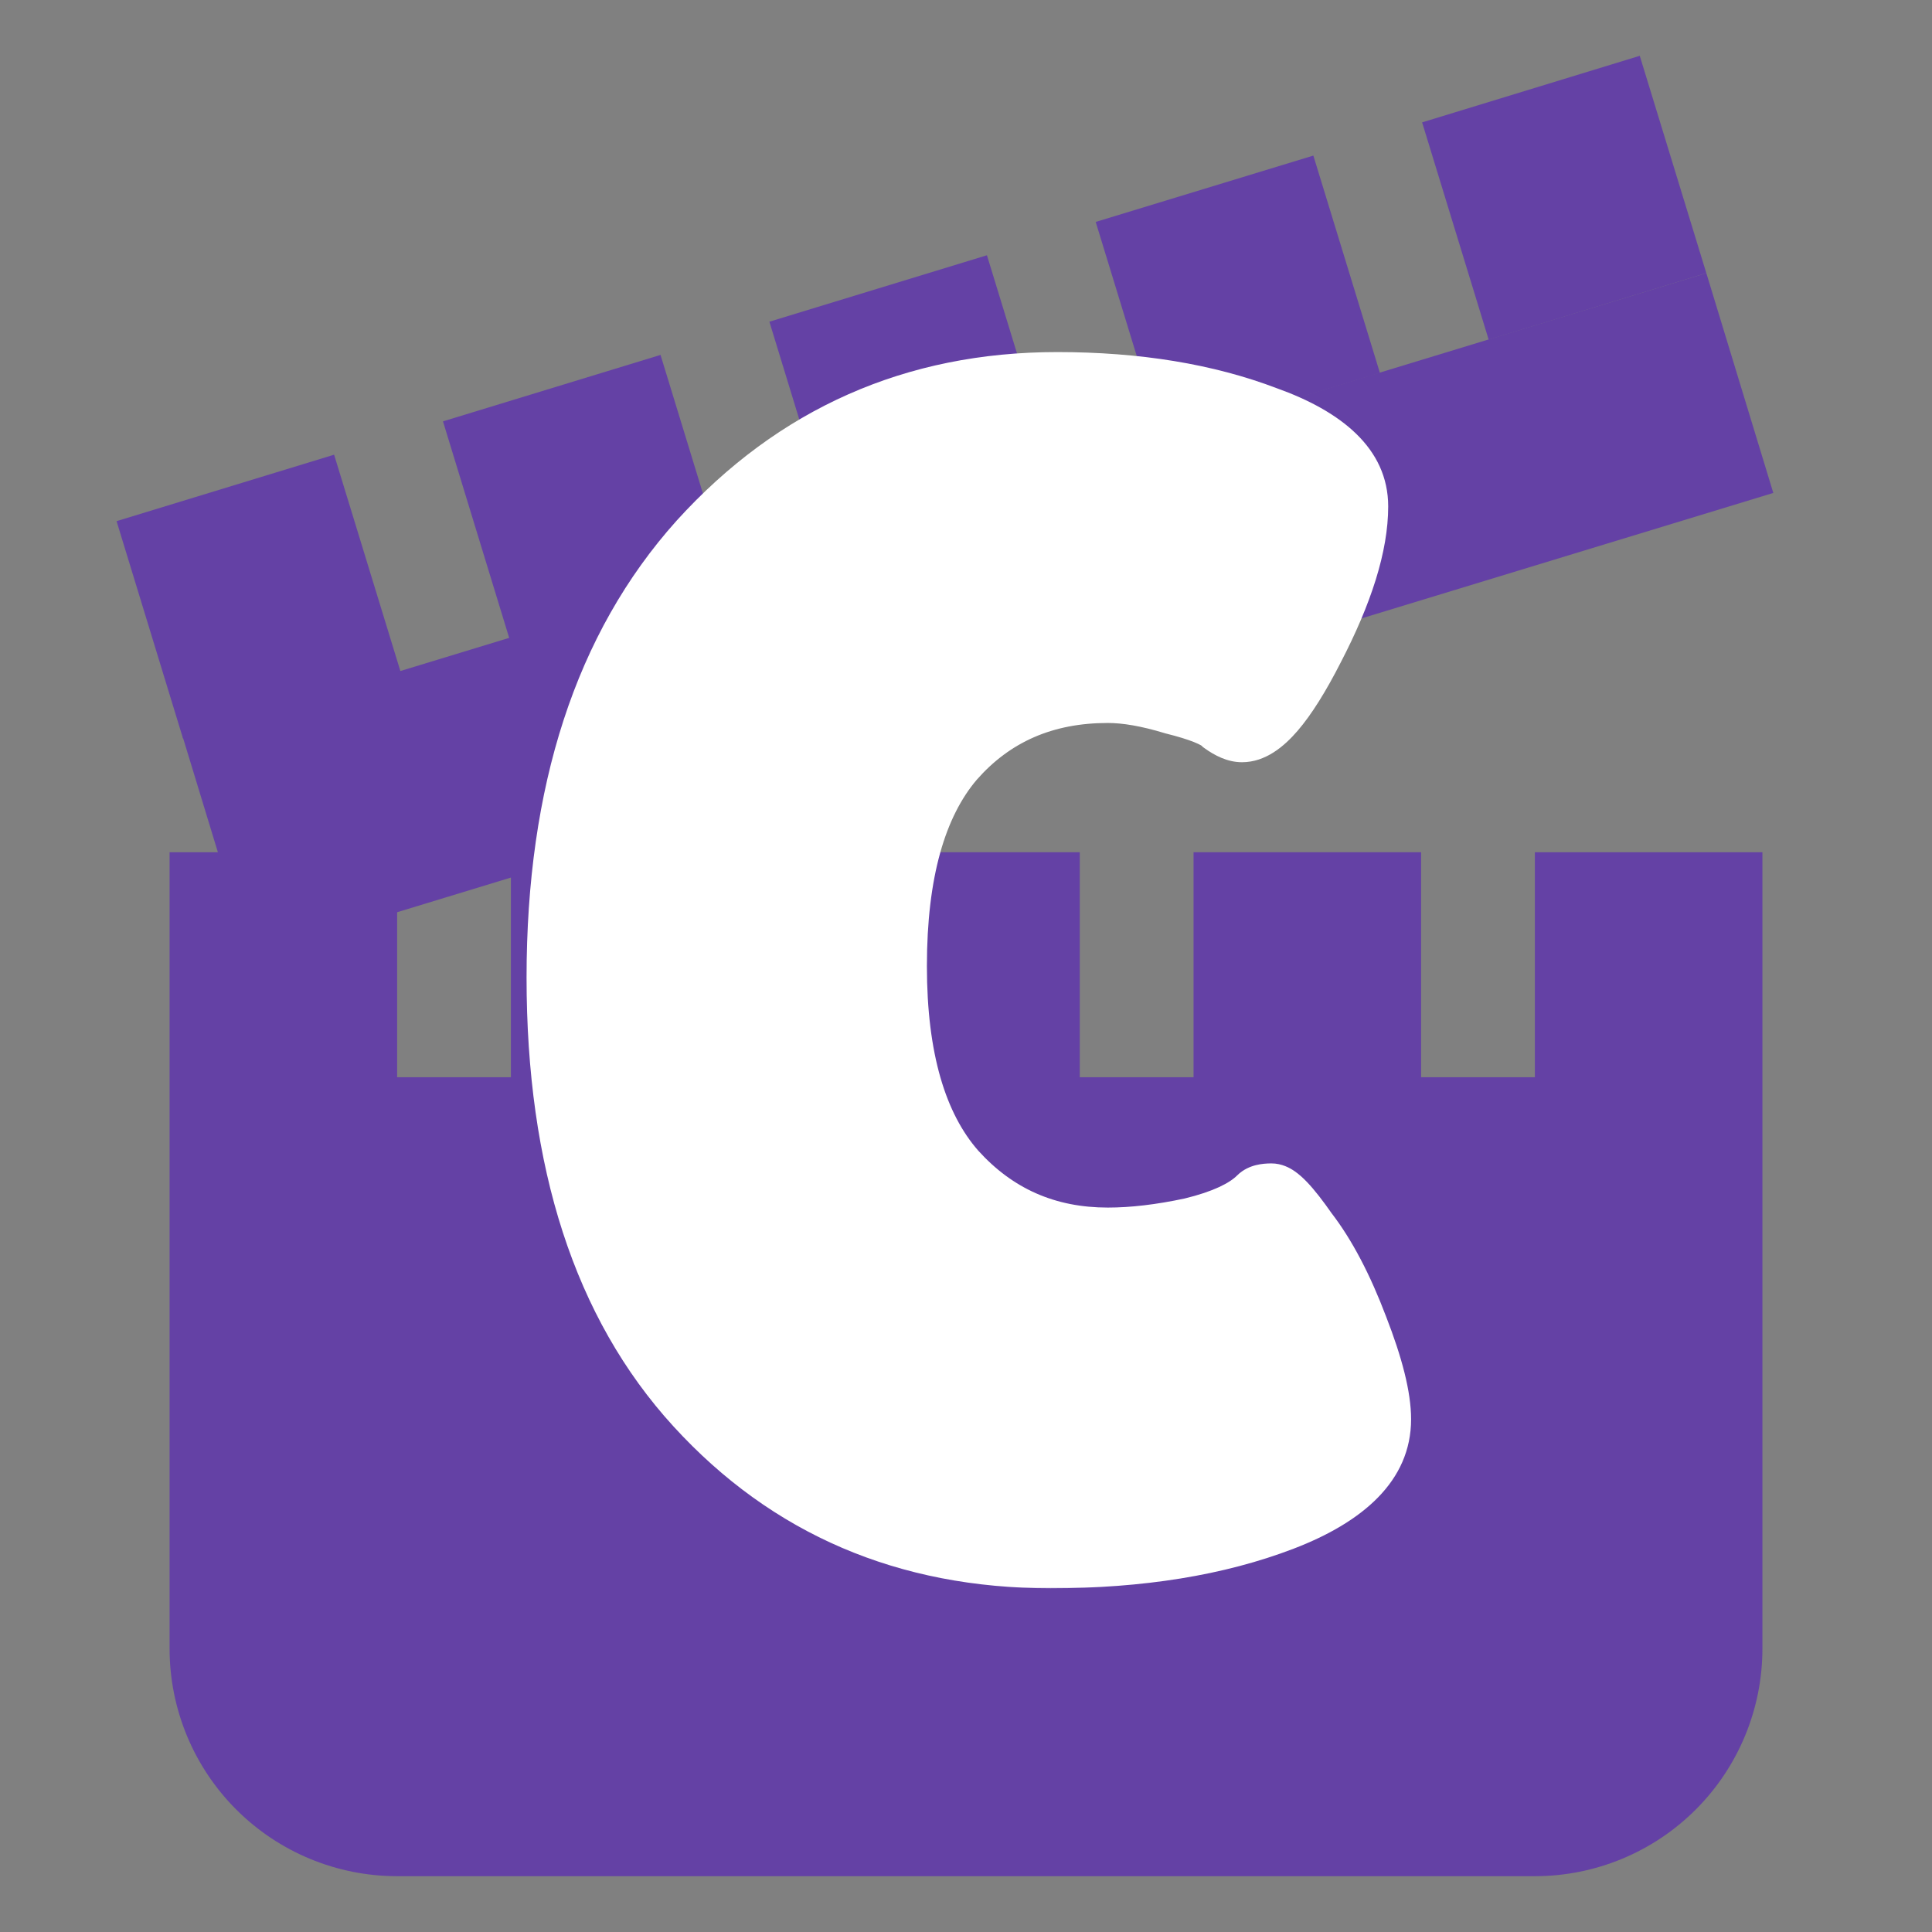 <svg width="450" height="450" viewBox="0 0 450 450" fill="none" xmlns="http://www.w3.org/2000/svg">
<rect x="0" y="0" width="450" height="450" fill="#808080" stroke="none"/>
<g clip-path="url(#clip0_1_2)">
<path d="M346.741 79.118L331.239 28.503L381.933 13L397.435 63.615L346.741 79.118ZM255.21 51.69L270.712 102.331L321.407 86.856L305.905 36.24L255.21 51.69ZM194.684 125.546L179.208 74.93L229.876 59.455L245.379 110.07L194.684 125.546ZM103.179 98.144L118.656 148.76L169.35 133.31L153.848 82.668L103.179 98.144ZM27.151 121.385L42.627 172L93.322 156.524L77.819 105.909L27.151 121.385ZM92.5 198.5H39.5V384C39.5 398.056 45.084 411.537 55.023 421.477C64.963 431.416 78.444 437 92.5 437H357.5C371.556 437 385.037 431.416 394.977 421.477C404.916 411.537 410.5 398.056 410.5 384V198.5H357.5V384H92.5V198.5Z" fill="#6441A5"/>
<path d="M172 198.5H119V251.5H172V198.5ZM198.5 198.5H251.5V251.5H198.5V198.5ZM331 198.5H278V251.5H331V198.5Z" fill="#6441A5"/>
<rect x="77.778" y="250.911" width="294.444" height="153.111" fill="#6441A5"/>
<rect x="42.59" y="171.73" width="370.953" height="53.523" transform="rotate(-16.945 42.59 171.73)" fill="#6441A5"/>
<mask id="path-5-outside-1_1_2" maskUnits="userSpaceOnUse" x="121.667" y="81.133" width="208" height="289" fill="black">
<rect fill="white" x="121.667" y="81.133" width="208" height="289"/>
<path d="M246.232 89.004C264.774 89.004 281.03 91.671 295 97.005C309.224 102.085 316.336 109.07 316.336 117.96C316.336 126.85 312.907 137.899 306.049 151.107C299.445 164.061 293.857 170.538 289.285 170.538C288.015 170.538 286.491 169.903 284.713 168.633C283.189 167.109 279.379 165.585 273.283 164.061C267.441 162.283 262.361 161.394 258.043 161.394C243.311 161.394 231.373 166.601 222.229 177.015C213.339 187.429 208.894 203.431 208.894 225.021C208.894 246.357 213.466 262.232 222.61 272.646C232.008 283.06 243.819 288.267 258.043 288.267C263.885 288.267 270.362 287.505 277.474 285.981C284.84 284.203 290.047 281.79 293.095 278.742C293.603 278.234 294.619 277.98 296.143 277.98C297.667 277.98 300.461 280.901 304.525 286.743C308.843 292.331 312.78 299.824 316.336 309.222C319.892 318.366 321.67 325.478 321.67 330.558C321.67 340.464 314.05 348.338 298.81 354.18C283.57 360.022 265.536 362.943 244.708 362.943C211.18 362.943 183.621 351.132 162.031 327.51C140.441 303.888 129.646 270.614 129.646 227.688C129.646 184.508 140.695 150.599 162.793 125.961C185.145 101.323 212.958 89.004 246.232 89.004Z"/>
</mask>
<path d="M246.232 89.004C264.774 89.004 281.03 91.671 295 97.005C309.224 102.085 316.336 109.07 316.336 117.96C316.336 126.85 312.907 137.899 306.049 151.107C299.445 164.061 293.857 170.538 289.285 170.538C288.015 170.538 286.491 169.903 284.713 168.633C283.189 167.109 279.379 165.585 273.283 164.061C267.441 162.283 262.361 161.394 258.043 161.394C243.311 161.394 231.373 166.601 222.229 177.015C213.339 187.429 208.894 203.431 208.894 225.021C208.894 246.357 213.466 262.232 222.61 272.646C232.008 283.06 243.819 288.267 258.043 288.267C263.885 288.267 270.362 287.505 277.474 285.981C284.84 284.203 290.047 281.79 293.095 278.742C293.603 278.234 294.619 277.98 296.143 277.98C297.667 277.98 300.461 280.901 304.525 286.743C308.843 292.331 312.78 299.824 316.336 309.222C319.892 318.366 321.67 325.478 321.67 330.558C321.67 340.464 314.05 348.338 298.81 354.18C283.57 360.022 265.536 362.943 244.708 362.943C211.18 362.943 183.621 351.132 162.031 327.51C140.441 303.888 129.646 270.614 129.646 227.688C129.646 184.508 140.695 150.599 162.793 125.961C185.145 101.323 212.958 89.004 246.232 89.004Z" fill="white"/>
<path d="M295 97.005L292.503 103.545L292.574 103.572L292.645 103.598L295 97.005ZM306.049 151.107L299.836 147.882L299.824 147.905L299.813 147.928L306.049 151.107ZM284.713 168.633L279.763 173.583L280.173 173.993L280.644 174.329L284.713 168.633ZM273.283 164.061L271.245 170.758L271.414 170.809L271.585 170.852L273.283 164.061ZM222.229 177.015L216.969 172.397L216.937 172.433L216.905 172.47L222.229 177.015ZM222.61 272.646L217.35 277.265L217.381 277.301L217.413 277.336L222.61 272.646ZM277.474 285.981L278.941 292.826L279.029 292.807L279.116 292.786L277.474 285.981ZM304.525 286.743L298.779 290.741L298.879 290.885L298.986 291.023L304.525 286.743ZM316.336 309.222L309.789 311.7L309.8 311.73L309.812 311.759L316.336 309.222ZM298.81 354.18L301.315 360.717L298.81 354.18ZM162.031 327.51L156.864 332.233L156.864 332.233L162.031 327.51ZM162.793 125.961L157.608 121.258L157.595 121.273L157.582 121.287L162.793 125.961ZM246.232 96.004C264.118 96.004 279.496 98.579 292.503 103.545L297.497 90.466C282.564 84.764 265.43 82.004 246.232 82.004V96.004ZM292.645 103.598C306.262 108.461 309.336 113.815 309.336 117.96H323.336C323.336 104.325 312.186 95.71 297.354 90.413L292.645 103.598ZM309.336 117.96C309.336 125.212 306.483 135.08 299.836 147.882L312.261 154.333C319.331 140.718 323.336 128.489 323.336 117.96H309.336ZM299.813 147.928C296.615 154.201 293.865 158.489 291.605 161.108C289.078 164.036 288.336 163.538 289.285 163.538V177.538C294.806 177.538 299.143 173.802 302.205 170.253C305.533 166.396 308.879 160.968 312.285 154.287L299.813 147.928ZM289.285 163.538C289.806 163.538 290.035 163.664 289.882 163.601C289.733 163.539 289.371 163.358 288.781 162.937L280.644 174.329C282.846 175.902 285.837 177.538 289.285 177.538V163.538ZM289.663 163.684C287.867 161.888 285.445 160.701 283.312 159.848C281.003 158.924 278.193 158.073 274.981 157.27L271.585 170.852C274.469 171.573 276.612 172.246 278.113 172.847C279.789 173.517 280.034 173.854 279.763 173.583L289.663 163.684ZM275.321 157.365C269.068 155.462 263.272 154.394 258.043 154.394V168.394C261.45 168.394 265.813 169.105 271.245 170.758L275.321 157.365ZM258.043 154.394C241.44 154.394 227.534 160.364 216.969 172.397L227.489 181.634C235.212 172.838 245.181 168.394 258.043 168.394V154.394ZM216.905 172.47C206.461 184.705 201.894 202.675 201.894 225.021H215.894C215.894 204.188 220.217 190.154 227.553 181.56L216.905 172.47ZM201.894 225.021C201.894 247.177 206.615 265.039 217.35 277.265L227.87 268.028C220.317 259.425 215.894 245.538 215.894 225.021H201.894ZM217.413 277.336C228.159 289.244 241.869 295.267 258.043 295.267V281.267C245.768 281.267 235.856 276.876 227.807 267.957L217.413 277.336ZM258.043 295.267C264.48 295.267 271.458 294.429 278.941 292.826L276.007 279.137C269.265 280.581 263.289 281.267 258.043 281.267V295.267ZM279.116 292.786C286.908 290.905 293.63 288.107 298.045 283.692L288.145 273.793C286.464 275.474 282.772 277.502 275.831 279.177L279.116 292.786ZM298.045 283.692C297.082 284.655 296.129 284.913 295.936 284.962C295.699 285.021 295.719 284.98 296.143 284.98V270.98C295.043 270.98 293.792 271.067 292.54 271.38C291.33 271.682 289.616 272.322 288.145 273.793L298.045 283.692ZM296.143 284.98C295.229 284.98 294.55 284.766 294.193 284.624C293.831 284.481 293.629 284.344 293.602 284.326C293.57 284.304 293.802 284.465 294.323 285.01C295.349 286.083 296.823 287.93 298.779 290.741L310.271 282.746C308.162 279.715 306.207 277.18 304.44 275.333C303.563 274.416 302.558 273.482 301.446 272.73C300.48 272.077 298.601 270.98 296.143 270.98V284.98ZM298.986 291.023C302.743 295.886 306.383 302.699 309.789 311.7L322.883 306.745C319.176 296.949 314.942 288.776 310.064 282.463L298.986 291.023ZM309.812 311.759C313.291 320.705 314.67 326.822 314.67 330.558H328.67C328.67 324.135 326.493 316.028 322.86 306.685L309.812 311.759ZM314.67 330.558C314.67 335.914 310.804 342.086 296.304 347.644L301.315 360.717C317.295 354.591 328.67 345.014 328.67 330.558H314.67ZM296.304 347.644C282.051 353.108 264.905 355.943 244.708 355.943V369.943C266.166 369.943 285.089 366.937 301.315 360.717L296.304 347.644ZM244.708 355.943C213.04 355.943 187.392 344.882 167.198 322.788L156.864 332.233C179.85 357.382 209.32 369.943 244.708 369.943V355.943ZM167.198 322.788C147.141 300.843 136.646 269.473 136.646 227.688H122.646C122.646 271.755 133.741 306.934 156.864 332.233L167.198 322.788ZM136.646 227.688C136.646 185.695 147.373 153.638 168.004 130.635L157.582 121.287C134.017 147.561 122.646 183.322 122.646 227.688H136.646ZM167.977 130.665C189.002 107.49 214.932 96.004 246.232 96.004V82.004C210.984 82.004 181.288 95.157 157.608 121.258L167.977 130.665Z" fill="white" mask="url(#path-5-outside-1_1_2)"/>
</g>
<defs>
<clipPath id="clip0_1_2">
<rect width="450" height="450" fill="white"/>
</clipPath>
</defs>
</svg>
